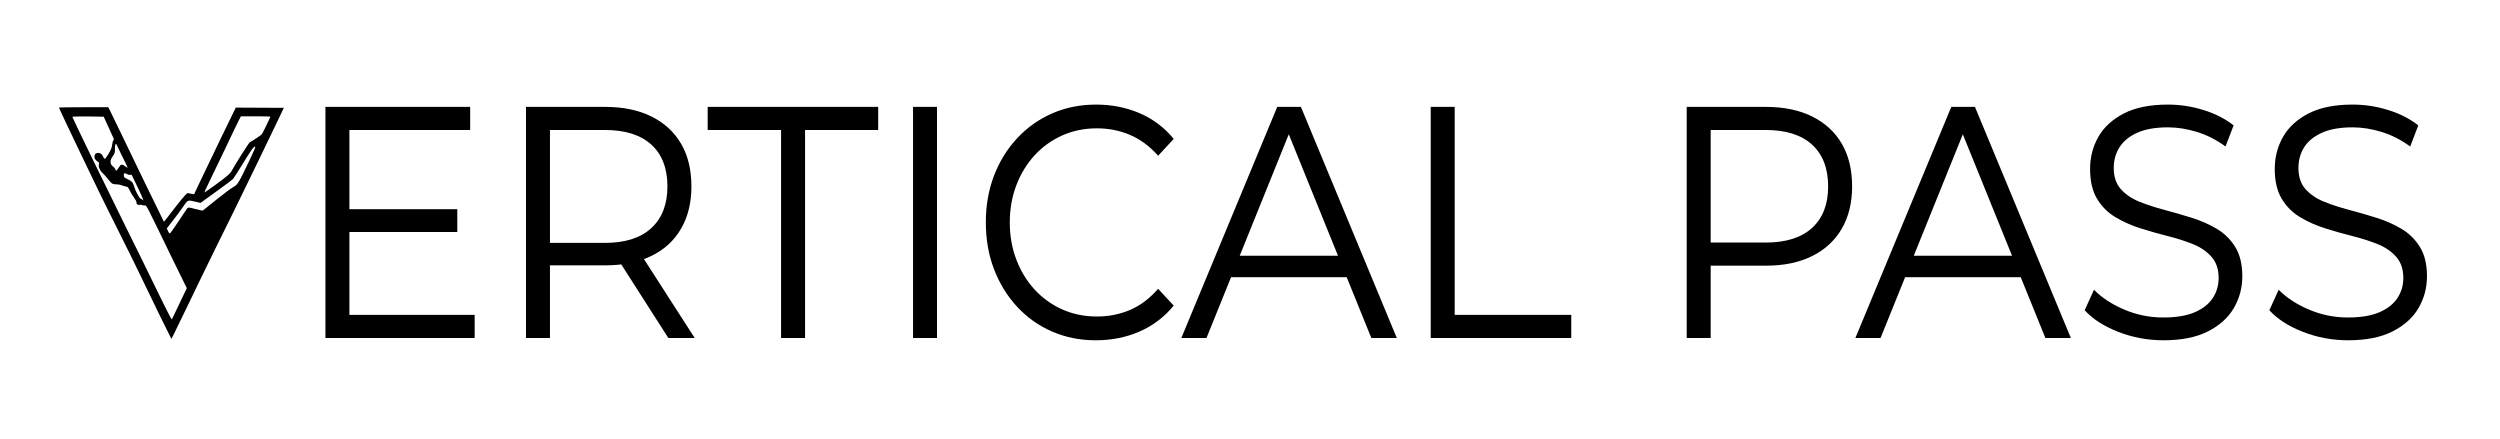 <?xml version="1.0" encoding="utf-8"?>
<svg version="1.0" xmlns="http://www.w3.org/2000/svg" width="2048pt" height="360pt" viewBox="18.888 0 1358.375 222.293" preserveAspectRatio="none" xmlns:bx="https://boxy-svg.com"><g transform="matrix(1, 0, 0, 1, -1.344, 0.251)"><g transform="matrix(0.1, 0, 0, -0.1, 0, 346)" fill="#000000" stroke="none"><g transform="matrix(0.383, 0, 0, 0.383, -28.867, 1062.567)" fill="#000000" stroke="none" style=""><path d="M 1440 4845 C 1440 4832 2074 3601 2150 3465 C 2166 3438 2191 3390 2207 3360 C 2223 3330 2293 3199 2362 3070 C 2432 2941 2530 2754 2582 2654 C 2777 2275 3032 1790 3035 1790 C 3037 1790 3082 1874 3135 1978 C 3189 2081 3261 2219 3295 2285 C 3329 2351 3397 2482 3445 2575 C 3546 2770 3609 2889 3655 2975 C 3673 3008 3711 3080 3740 3135 C 3769 3190 3848 3339 3915 3465 C 3982 3592 4133 3880 4250 4105 C 4367 4331 4500 4588 4546 4677 L 4630 4842.064 L 3949 4845 L 3904 4760 C 3879 4713 3804 4569 3737 4440 C 3670 4311 3576 4129 3528 4035 C 3479 3942 3421 3828 3398 3782 L 3357 3700 L 3321 3706 C 3301 3709 3278 3714 3268 3716 C 3257 3719 3208 3669 3103 3544 C 3022 3447 2949 3361 2943 3352 C 2936 3344 2929 3338 2927 3341 C 2920 3349 2479 4197 2300 4545 C 2238 4666 2177 4784 2163 4808 L 2139 4850 L 1790 4850 C 1597 4850 1440 4848 1440 4845 Z M 2075 4725 L 2220.493 4427.705 C 2219.026 4421.904 2207.109 4410.038 2203.56 4398.07 C 2195.64 4371.368 2193.524 4337.263 2188 4320 C 2175 4277 2106 4170 2091 4170 C 2078 4170 2067.363 4195.795 2060 4210 C 2035.637 4257 1956.977 4260 1946 4214 C 1937.104 4176.719 1954.126 4153.889 1989.126 4132.889 C 2011.126 4119.889 2010 4112 2007 4099 C 1997 4060 2020 4012 2070 3970 C 2097 3947 2132.258 3902.906 2156 3878 C 2195.486 3836.578 2198.63 3835.891 2234 3833 C 2260.218 3830.857 2293 3832 2329 3819 C 2360 3809 2392 3800 2402 3800 C 2414 3800 2428 3782 2444 3751 C 2457 3724 2484 3681 2504 3657 C 2524 3633 2541.562 3602.889 2540 3592 C 2536.981 3570.959 2555.806 3556.453 2585 3560 C 2592.158 3560.87 2600 3566 2617 3559 C 2631 3554 2652 3551 2662 3552 C 2681 3555 2670 3576 3064 2820 C 3129 2696 3198 2565 3218 2528 L 3254 2461 L 3150 2258 C 3094 2146 3044 2052 3041 2048 C 3035 2041 2890 2313 2558 2950 C 2533 2997 2459 3136 2393 3260 C 2120 3773 1630 4711 1630 4723 C 1630 4727 1730 4729 1853 4728 L 2075 4725 Z M 4440 4726 C 4440 4719 4330 4507 4320 4495 C 4309 4481 4179 4401 4149 4388 C 4135 4383 3946 4105 3880 3994 C 3868 3974 3797 3918 3684 3841 C 3586 3775 3505 3722 3503 3724 C 3501 3726 3533 3790 3573 3866 C 3613 3942 3718 4145 3805 4315 C 3891 4486 3976 4649 3992 4678 L 4021 4730 L 4231 4730 C 4346 4730 4440 4728 4440 4726 Z M 2415 4052 C 2412.45 4049.45 2392 4060 2369 4076 C 2355.378 4089.506 2326.242 4098.874 2311 4083 C 2302 4072 2286 4050 2276 4036 C 2266 4022 2254 4010 2251 4010 C 2247 4010 2240.262 4043.861 2212 4063 C 2131.259 4117.677 2192.542 4189.104 2212.542 4215.104 C 2242.542 4253.104 2233.273 4282.902 2233.273 4320.902 C 2237.98 4354.332 2247.168 4378.907 2255 4360 C 2266.742 4331.652 2418 4055 2415 4052 Z M 4143 4148 C 3981 3834 3977 3829 3912 3795 C 3881 3779 3773 3704 3673 3629 C 3573 3553 3487 3489 3482 3486 C 3477 3483 3429 3492 3375 3506 C 3290 3527 3274 3529 3262 3517 C 3255 3509 3198 3431 3137 3344 C 3075 3258 3020 3185 3014 3183 C 3009 3181 2996 3195 2987 3215 L 2970 3250 L 3056 3353 C 3103 3409 3169 3492 3203 3538 C 3272 3631 3262 3627 3392 3599 L 3448 3586 L 3668 3734 C 3790 3815 3898 3891 3910 3903 C 3921 3915 3985 4008 4051 4108 C 4177 4299 4201 4330 4224 4330 C 4233 4330 4203 4264 4143 4148 Z M 2360 3957 C 2360 3993 2389.778 3974.507 2421 3960 C 2439.468 3951.419 2468.208 3963.505 2473.986 3952.568 C 2545.932 3816.371 2505 3893 2570 3767 C 2616 3678 2645 3612 2634 3621 C 2624 3630 2608 3640 2599 3643 C 2578 3650 2527 3740 2505 3808 C 2487 3862 2476 3872 2388 3912 C 2366 3922 2360 3931 2360 3957 Z"/></g></g><path d="M -6.92 109.7 L 52 109.7 L 52 120.74 L -6.92 120.74 Z M -5.64 160.93 L 61.28 160.93 L 61.28 172.14 L -18.45 172.14 L -18.45 60.07 L 58.88 60.07 L 58.88 71.27 L -5.64 71.27 Z M 88.7 172.14 L 88.7 60.07 L 130.97 60.07 Q 145.38 60.07 155.7 64.71 Q 166.03 69.35 171.55 77.92 Q 177.08 86.48 177.08 98.65 Q 177.08 110.5 171.55 119.14 Q 166.03 127.79 155.7 132.35 Q 145.38 136.92 130.97 136.92 L 95.74 136.92 L 101.51 130.99 L 101.51 172.14 Z M 164.75 172.14 L 136.09 131.47 L 150.02 131.47 L 178.84 172.14 Z M 101.51 132.11 L 95.74 126.03 L 130.81 126.03 Q 147.14 126.03 155.7 118.82 Q 164.27 111.62 164.27 98.65 Q 164.27 85.52 155.7 78.4 Q 147.14 71.27 130.81 71.27 L 95.74 71.27 L 101.51 65.03 Z M 224.99 172.14 L 224.99 71.27 L 185.77 71.27 L 185.77 60.07 L 276.87 60.07 L 276.87 71.27 L 237.8 71.27 L 237.8 172.14 Z M 295.49 172.14 L 295.49 60.07 L 308.3 60.07 L 308.3 172.14 Z M 393.13 173.26 Q 380.49 173.26 369.76 169.02 Q 359.03 164.77 351.11 157.01 Q 343.18 149.24 338.78 138.84 Q 334.38 128.43 334.38 116.1 Q 334.38 103.77 338.78 93.37 Q 343.18 82.96 351.19 75.2 Q 359.19 67.43 369.92 63.19 Q 380.65 58.95 393.29 58.95 Q 405.78 58.95 416.51 63.11 Q 427.23 67.27 434.76 75.6 L 426.43 83.76 Q 419.71 76.88 411.47 73.68 Q 403.22 70.47 393.77 70.47 Q 383.69 70.47 375.2 73.92 Q 366.72 77.36 360.47 83.52 Q 354.23 89.69 350.71 98.01 Q 347.18 106.34 347.18 116.1 Q 347.18 125.87 350.71 134.19 Q 354.23 142.52 360.47 148.68 Q 366.72 154.85 375.2 158.29 Q 383.69 161.73 393.77 161.73 Q 403.22 161.73 411.47 158.53 Q 419.71 155.33 426.43 148.28 L 434.76 156.45 Q 427.23 164.77 416.51 169.02 Q 405.78 173.26 393.13 173.26 Z M 438.84 172.14 L 490.07 60.07 L 502.72 60.07 L 553.95 172.14 L 540.34 172.14 L 493.59 67.43 L 498.87 67.43 L 452.28 172.14 Z M 459.33 142.68 L 463.17 132.27 L 527.85 132.27 L 531.69 142.68 Z M 572.07 172.14 L 572.07 60.07 L 584.88 60.07 L 584.88 160.93 L 647.16 160.93 L 647.16 172.14 Z M 708.84 172.14 L 708.84 60.07 L 751.1 60.07 Q 765.51 60.07 775.84 64.71 Q 786.16 69.35 791.69 77.92 Q 797.21 86.48 797.21 98.65 Q 797.21 110.5 791.69 119.14 Q 786.16 127.79 775.84 132.43 Q 765.51 137.08 751.1 137.08 L 715.88 137.08 L 721.64 130.99 L 721.64 172.14 Z M 721.64 132.11 L 715.88 125.87 L 750.94 125.87 Q 767.27 125.87 775.84 118.74 Q 784.4 111.62 784.4 98.65 Q 784.4 85.52 775.84 78.4 Q 767.27 71.27 750.94 71.27 L 715.88 71.27 L 721.64 65.03 Z M 798.96 172.14 L 850.19 60.07 L 862.84 60.07 L 914.07 172.14 L 900.46 172.14 L 853.71 67.43 L 859 67.43 L 812.41 172.14 Z M 819.45 142.68 L 823.29 132.27 L 887.97 132.27 L 891.82 142.68 Z M 963.57 173.26 Q 950.92 173.26 939.4 169.18 Q 927.87 165.09 921.46 158.69 L 926.43 148.76 Q 932.67 154.53 942.6 158.37 Q 952.52 162.21 963.41 162.21 Q 973.82 162.21 980.3 159.65 Q 986.79 157.09 989.91 152.76 Q 993.03 148.44 993.03 143 Q 993.03 136.75 989.27 132.83 Q 985.5 128.91 979.42 126.67 Q 973.34 124.43 965.97 122.75 Q 958.61 121.07 951.32 118.98 Q 944.04 116.9 937.87 113.54 Q 931.71 110.18 928.03 104.57 Q 924.35 98.97 924.35 90.17 Q 924.35 81.68 928.75 74.64 Q 933.15 67.59 942.36 63.27 Q 951.56 58.95 965.97 58.95 Q 975.58 58.95 984.94 61.59 Q 994.31 64.23 1001.03 69.03 L 996.71 79.28 Q 989.51 74.48 981.5 72.23 Q 973.5 69.99 965.97 69.99 Q 955.89 69.99 949.48 72.63 Q 943.08 75.28 940.04 79.68 Q 936.99 84.08 936.99 89.69 Q 936.99 96.09 940.76 99.93 Q 944.52 103.77 950.6 106.02 Q 956.69 108.26 964.05 110.02 Q 971.42 111.78 978.7 113.86 Q 985.98 115.94 992.07 119.22 Q 998.15 122.51 1001.91 128.03 Q 1005.68 133.55 1005.68 142.2 Q 1005.68 150.52 1001.19 157.57 Q 996.71 164.61 987.35 168.94 Q 977.98 173.26 963.57 173.26 Z M 1062.24 173.26 Q 1049.59 173.26 1038.06 169.18 Q 1026.54 165.09 1020.13 158.69 L 1025.1 148.76 Q 1031.34 154.53 1041.27 158.37 Q 1051.19 162.21 1062.08 162.21 Q 1072.48 162.21 1078.97 159.65 Q 1085.45 157.09 1088.57 152.76 Q 1091.7 148.44 1091.7 143 Q 1091.7 136.75 1087.93 132.83 Q 1084.17 128.91 1078.09 126.67 Q 1072 124.43 1064.64 122.75 Q 1057.28 121.07 1049.99 118.98 Q 1042.71 116.9 1036.54 113.54 Q 1030.38 110.18 1026.7 104.57 Q 1023.01 98.97 1023.01 90.17 Q 1023.01 81.68 1027.42 74.64 Q 1031.82 67.59 1041.03 63.27 Q 1050.23 58.95 1064.64 58.95 Q 1074.25 58.95 1083.61 61.59 Q 1092.98 64.23 1099.7 69.03 L 1095.38 79.28 Q 1088.17 74.48 1080.17 72.23 Q 1072.16 69.99 1064.64 69.99 Q 1054.55 69.99 1048.15 72.63 Q 1041.75 75.28 1038.7 79.68 Q 1035.66 84.08 1035.66 89.69 Q 1035.66 96.09 1039.42 99.93 Q 1043.19 103.77 1049.27 106.02 Q 1055.35 108.26 1062.72 110.02 Q 1070.08 111.78 1077.37 113.86 Q 1084.65 115.94 1090.74 119.22 Q 1096.82 122.51 1100.58 128.03 Q 1104.34 133.55 1104.34 142.2 Q 1104.34 150.52 1099.86 157.57 Q 1095.38 164.61 1086.01 168.94 Q 1076.65 173.26 1062.24 173.26 Z" transform="matrix(1.017, 0, 0, 1.043, 215.817, -8.834)" style="text-wrap-mode: nowrap;"/></g><defs><bx:export><bx:file format="png" path="vertical_pass_full_logo.png"/><bx:file format="jpeg" path="vertical_pass_full_logo.jpeg"/><bx:file format="svg" units="pt" path="vertical_pass_full_logo.svg" normalization="{&quot;convertTextsToPaths&quot;:true}" width="2048" height="360"/><bx:file format="webp" path="vertical_pass_full_logo.webp"/></bx:export></defs></svg>